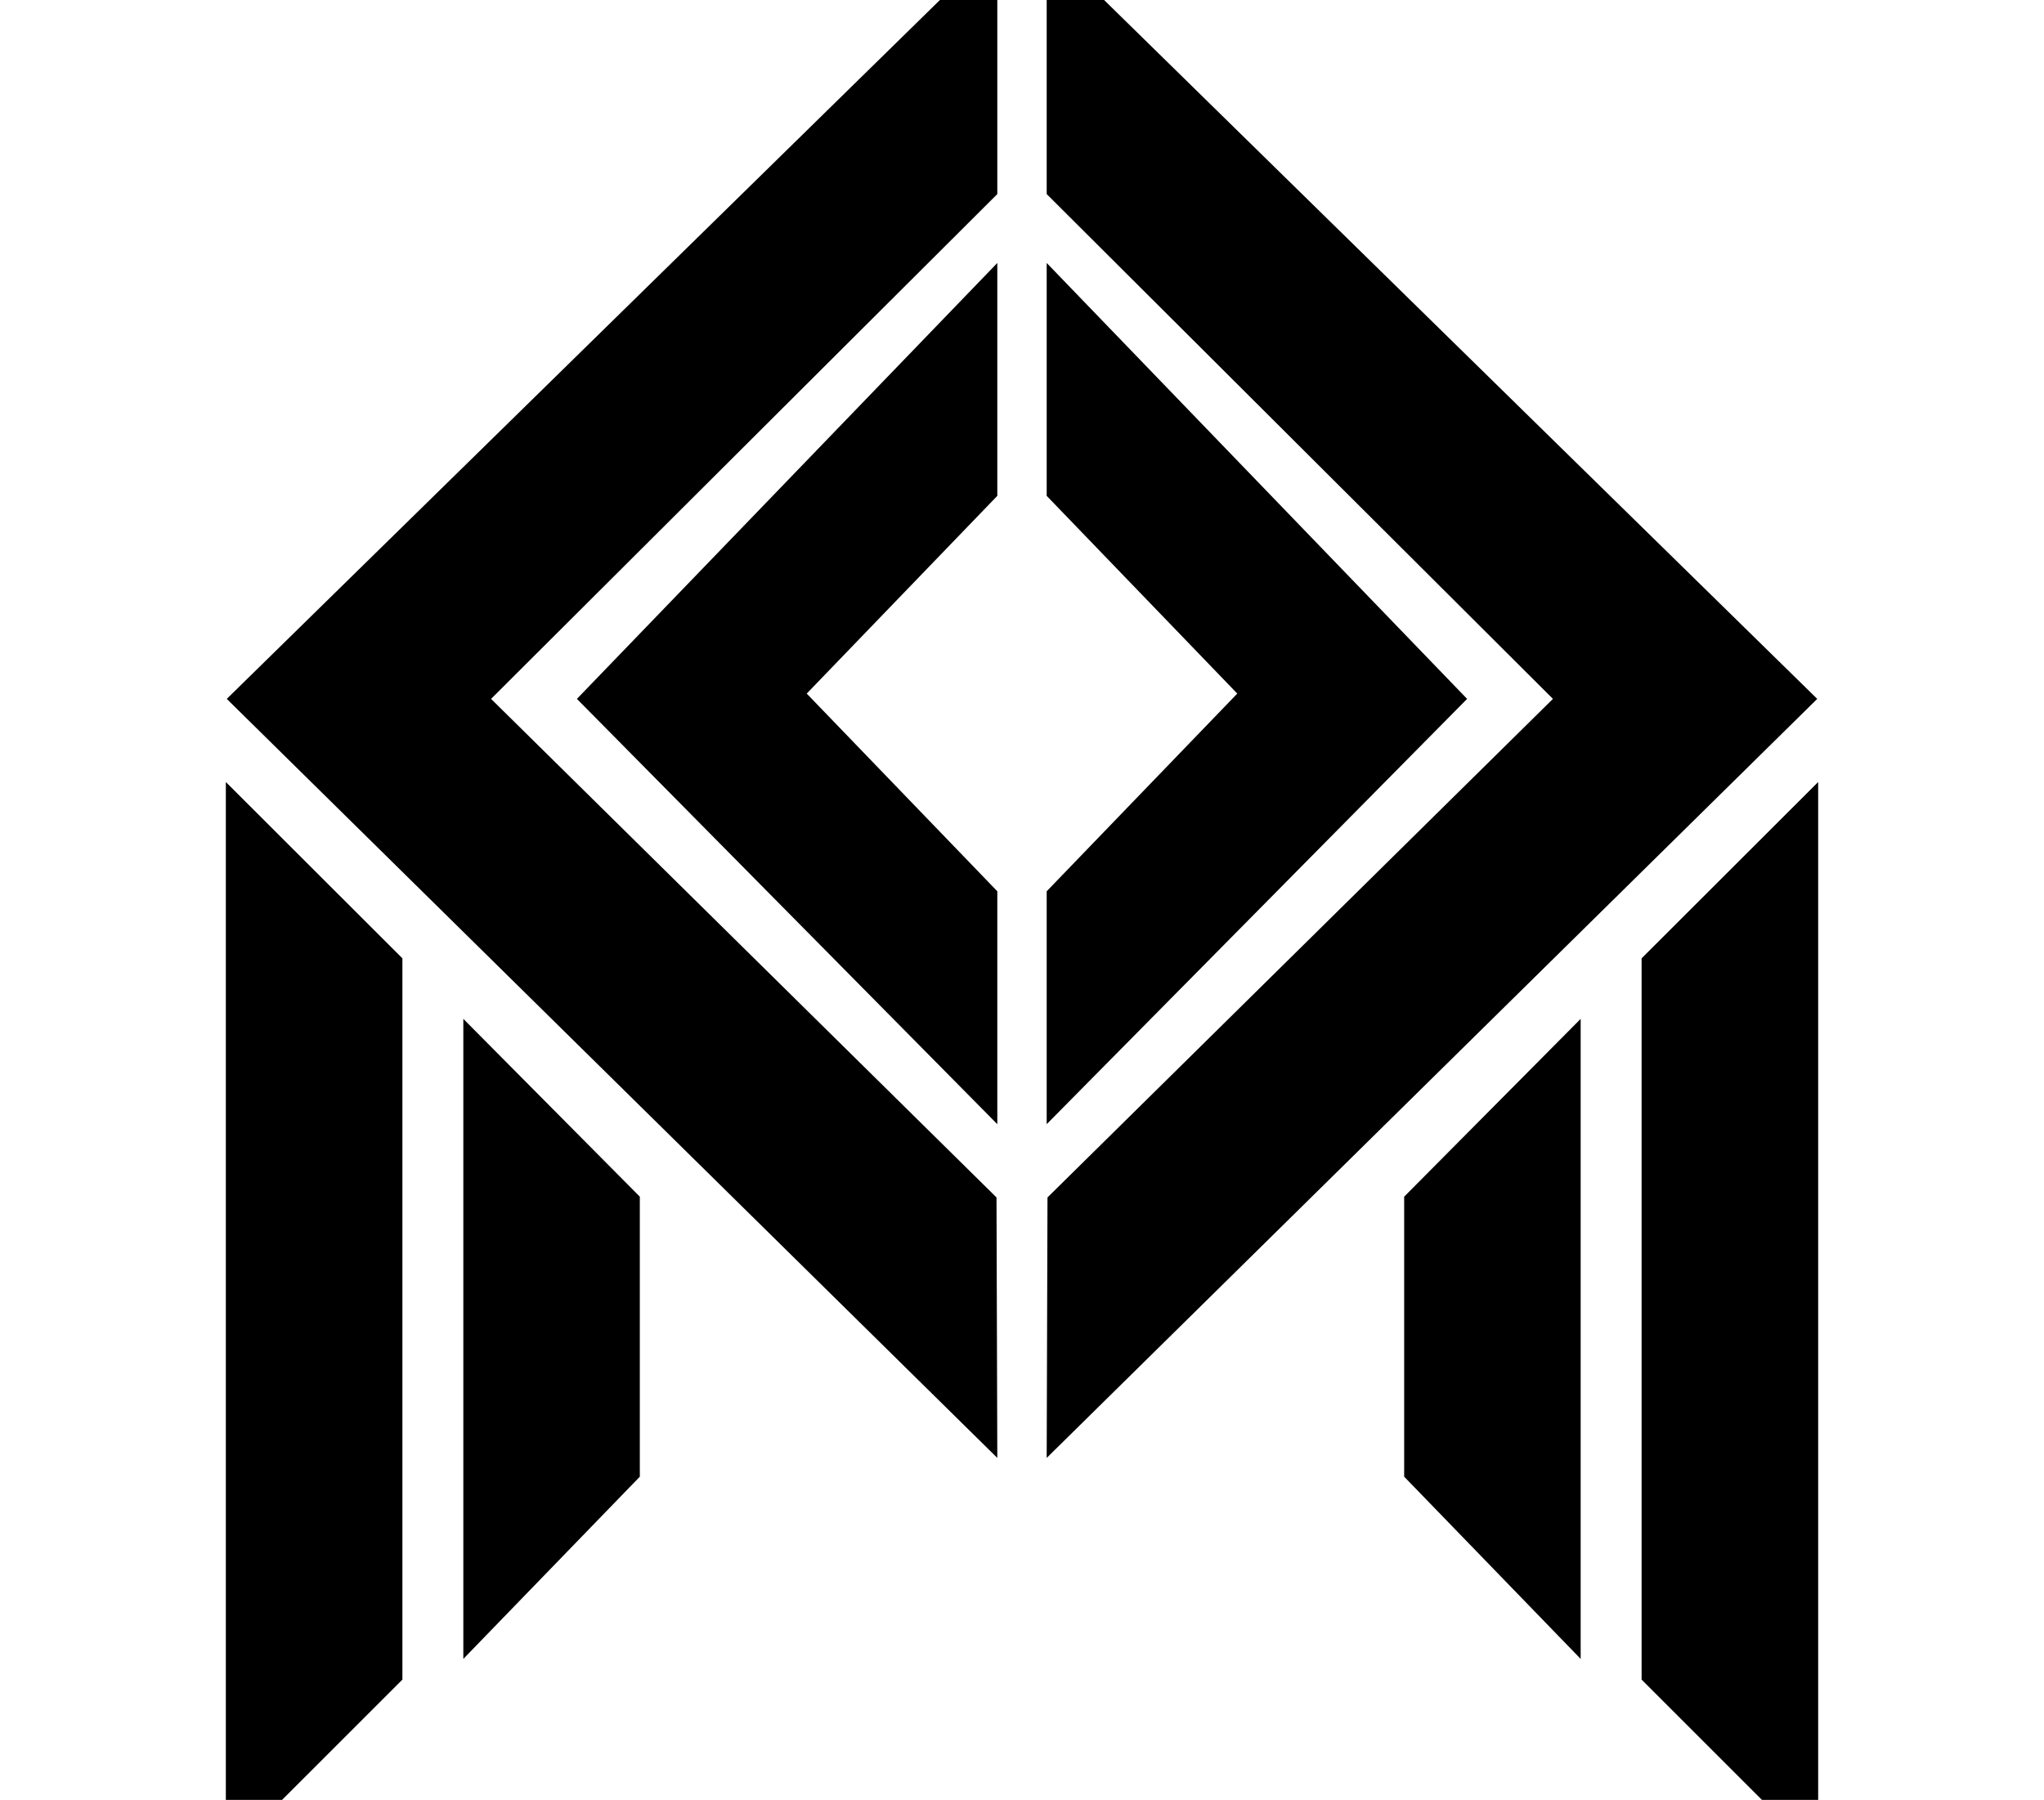 <svg xmlns="http://www.w3.org/2000/svg" width="1090" height="960">
    <path d="M531.834-30 120.929 372.765l410.905 404.847-.43-138.936L261.87 372.765 531.834 103.51zm26.332 0v133.51L828.13 372.766l-269.534 265.91-.43 138.936 410.905-404.847zm-26.332 170.258L307.647 372.765l224.187 226.843V475.389L430.2 369.936l101.634-105.46zm26.332 0v124.218L659.8 369.936 558.166 475.389v124.219L782.36 372.765zM120.433 417.103V990l94.156-94.15V511.146zm849.134 0-94.156 94.043V895.85L969.567 990zM247.08 543.434v341.38l94.12-97.193V638.276zm595.84 0-94.12 94.842v149.345l94.12 97.194z" style="stroke-width:3.056"/>
</svg>
